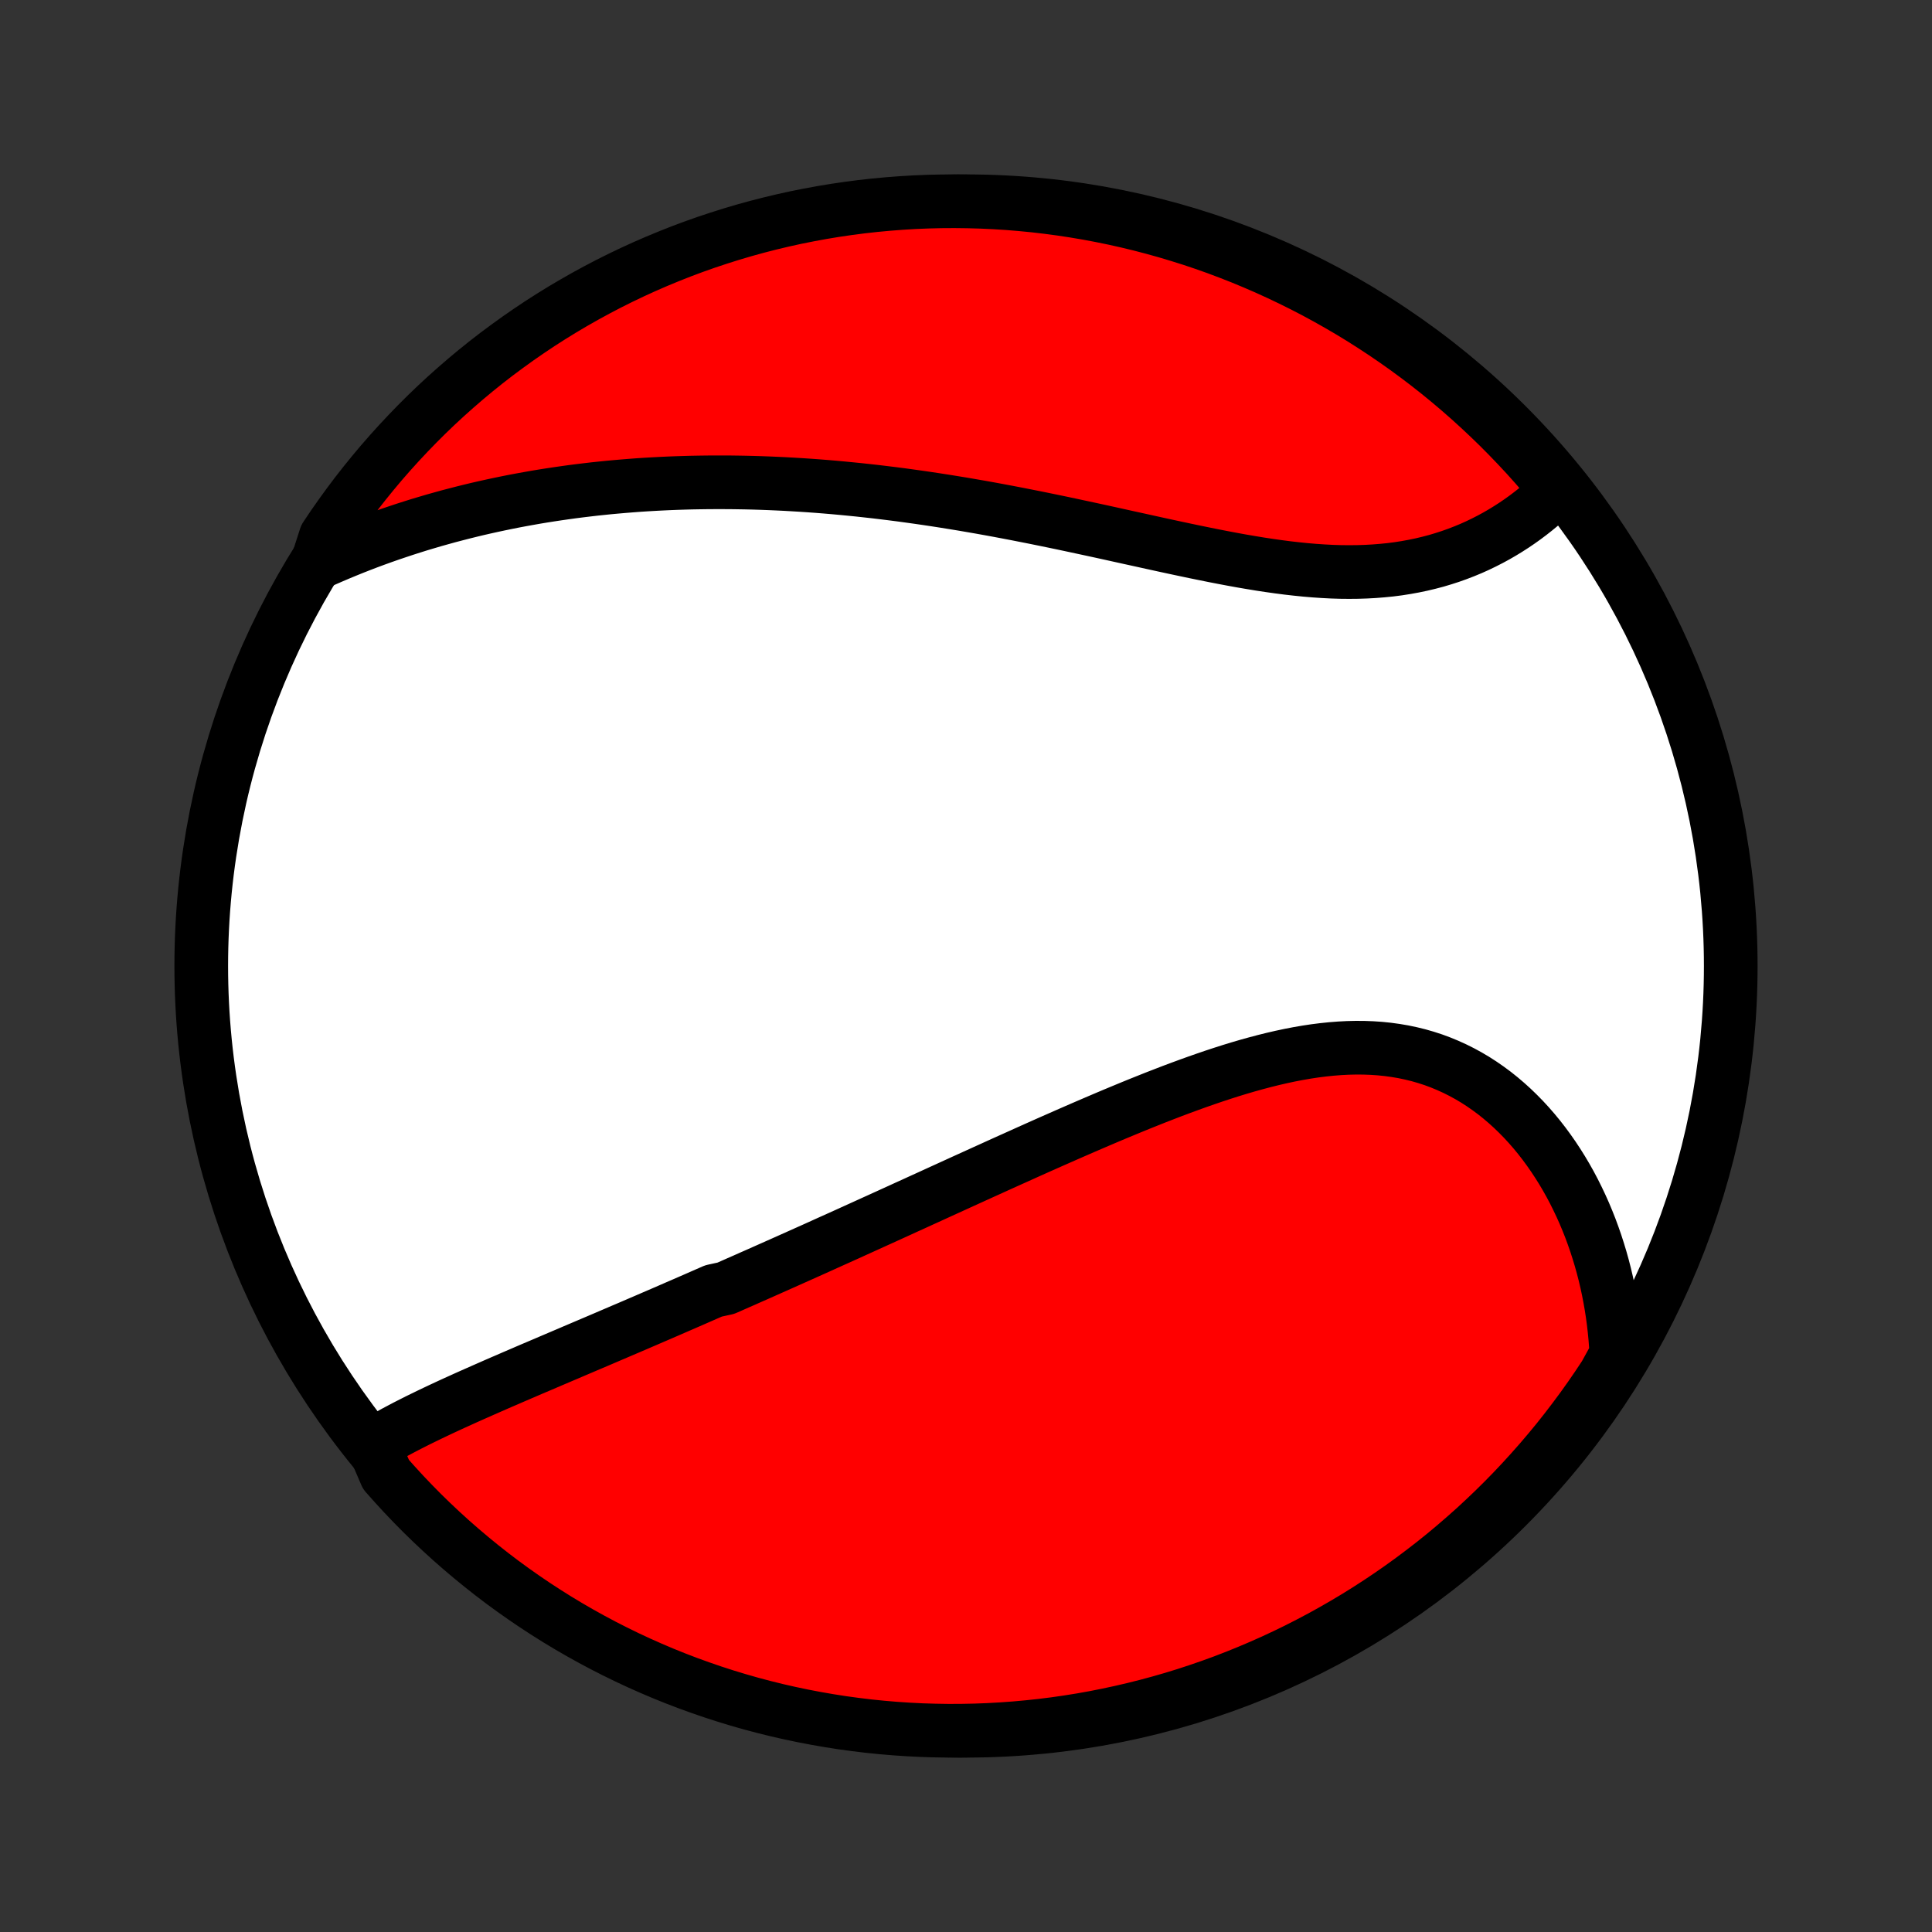 <?xml version="1.0" encoding="utf-8" standalone="no"?>
<!DOCTYPE svg PUBLIC "-//W3C//DTD SVG 1.1//EN"
  "http://www.w3.org/Graphics/SVG/1.1/DTD/svg11.dtd">
<!-- Created with matplotlib (http://matplotlib.org/) -->
<svg height="72pt" version="1.1" viewBox="0 0 72 72" width="72pt" xmlns="http://www.w3.org/2000/svg" xmlns:xlink="http://www.w3.org/1999/xlink">
 <rect x="0" y="0" width="72" height="72" fill="#333333" stroke="none"/>
 <defs>
  <style type="text/css">
*{stroke-linecap:butt;stroke-linejoin:round;}
  </style>
 </defs>
 <g id="figure_1">
  <g id="patch_1">
   <path d="
M0 72
L72 72
L72 0
L0 0
z
" style="fill:none;"/>
  </g>
  <g id="axes_1">
   <g id="PatchCollection_1">
    <defs>
     <path d="
M36 -7.5
C43.558 -7.5 50.808 -10.503 56.153 -15.848
C61.497 -21.192 64.5 -28.442 64.5 -36
C64.5 -43.558 61.497 -50.808 56.153 -56.153
C50.808 -61.497 43.558 -64.5 36 -64.5
C28.442 -64.5 21.192 -61.497 15.848 -56.153
C10.503 -50.808 7.5 -43.558 7.5 -36
C7.5 -28.442 10.503 -21.192 15.848 -15.848
C21.192 -10.503 28.442 -7.5 36 -7.5
z
" id="C0_0_a811fe30f3"/>
     <path d="
M13.907 -18.162
L14.107 -18.281
L14.309 -18.398
L14.514 -18.514
L14.722 -18.628
L14.931 -18.739
L15.142 -18.85
L15.356 -18.959
L15.57 -19.067
L15.787 -19.173
L16.005 -19.279
L16.223 -19.383
L16.443 -19.487
L16.664 -19.59
L16.885 -19.692
L17.108 -19.793
L17.331 -19.894
L17.554 -19.994
L17.778 -20.093
L18.002 -20.192
L18.227 -20.291
L18.452 -20.39
L18.677 -20.488
L18.903 -20.585
L19.128 -20.683
L19.354 -20.78
L19.579 -20.877
L19.805 -20.974
L20.031 -21.07
L20.257 -21.166
L20.483 -21.263
L20.709 -21.359
L20.934 -21.455
L21.16 -21.551
L21.386 -21.648
L21.612 -21.744
L21.837 -21.84
L22.063 -21.936
L22.289 -22.032
L22.514 -22.128
L22.74 -22.225
L22.965 -22.321
L23.191 -22.418
L23.417 -22.514
L23.643 -22.611
L23.868 -22.708
L24.094 -22.805
L24.32 -22.903
L24.546 -23
L24.773 -23.098
L24.999 -23.196
L25.226 -23.295
L25.453 -23.393
L25.68 -23.492
L25.907 -23.591
L26.135 -23.691
L26.363 -23.791
L26.592 -23.891
L27.05 -23.991
L27.28 -24.092
L27.51 -24.194
L27.741 -24.295
L27.972 -24.398
L28.204 -24.5
L28.436 -24.603
L28.67 -24.707
L28.904 -24.811
L29.138 -24.915
L29.373 -25.02
L29.61 -25.126
L29.847 -25.232
L30.084 -25.338
L30.323 -25.445
L30.563 -25.553
L30.803 -25.662
L31.045 -25.771
L31.288 -25.88
L31.532 -25.99
L31.776 -26.101
L32.023 -26.213
L32.27 -26.325
L32.518 -26.438
L32.768 -26.551
L33.019 -26.665
L33.271 -26.78
L33.524 -26.895
L33.779 -27.012
L34.036 -27.128
L34.293 -27.246
L34.553 -27.364
L34.813 -27.483
L35.075 -27.603
L35.339 -27.723
L35.604 -27.844
L35.871 -27.966
L36.14 -28.088
L36.41 -28.211
L36.681 -28.334
L36.955 -28.458
L37.23 -28.583
L37.506 -28.708
L37.785 -28.833
L38.065 -28.959
L38.346 -29.086
L38.63 -29.213
L38.915 -29.34
L39.201 -29.467
L39.49 -29.594
L39.78 -29.722
L40.071 -29.849
L40.365 -29.977
L40.66 -30.104
L40.956 -30.231
L41.254 -30.358
L41.553 -30.484
L41.854 -30.609
L42.156 -30.734
L42.46 -30.858
L42.765 -30.98
L43.071 -31.102
L43.378 -31.221
L43.686 -31.34
L43.996 -31.456
L44.306 -31.57
L44.617 -31.682
L44.929 -31.791
L45.242 -31.898
L45.555 -32.001
L45.868 -32.101
L46.182 -32.197
L46.496 -32.289
L46.81 -32.376
L47.124 -32.459
L47.438 -32.537
L47.751 -32.609
L48.064 -32.676
L48.376 -32.736
L48.688 -32.79
L48.998 -32.837
L49.307 -32.876
L49.615 -32.908
L49.922 -32.932
L50.227 -32.948
L50.53 -32.955
L50.831 -32.953
L51.129 -32.942
L51.426 -32.922
L51.719 -32.892
L52.01 -32.852
L52.298 -32.803
L52.583 -32.743
L52.865 -32.674
L53.143 -32.594
L53.417 -32.505
L53.687 -32.405
L53.953 -32.295
L54.215 -32.176
L54.473 -32.047
L54.726 -31.909
L54.974 -31.762
L55.218 -31.605
L55.456 -31.44
L55.69 -31.267
L55.918 -31.085
L56.14 -30.896
L56.358 -30.699
L56.569 -30.495
L56.776 -30.284
L56.976 -30.067
L57.171 -29.843
L57.359 -29.614
L57.542 -29.379
L57.719 -29.138
L57.89 -28.893
L58.055 -28.643
L58.214 -28.389
L58.367 -28.131
L58.514 -27.869
L58.655 -27.603
L58.789 -27.334
L58.918 -27.062
L59.041 -26.787
L59.157 -26.51
L59.268 -26.23
L59.372 -25.948
L59.471 -25.663
L59.563 -25.377
L59.65 -25.09
L59.731 -24.8
L59.806 -24.509
L59.875 -24.217
L59.938 -23.924
L59.995 -23.63
L60.047 -23.334
L60.093 -23.038
L60.133 -22.741
L60.167 -22.444
L60.196 -22.146
L60.219 -21.847
L60.237 -21.548
L60.083 -21.249
L59.814 -20.76
L59.537 -20.342
L59.253 -19.929
L58.962 -19.521
L58.663 -19.118
L58.358 -18.719
L58.047 -18.326
L57.728 -17.939
L57.403 -17.557
L57.071 -17.181
L56.733 -16.81
L56.389 -16.445
L56.038 -16.086
L55.681 -15.733
L55.318 -15.387
L54.95 -15.046
L54.575 -14.713
L54.195 -14.385
L53.81 -14.064
L53.419 -13.75
L53.022 -13.443
L52.621 -13.142
L52.214 -12.848
L51.803 -12.562
L51.386 -12.282
L50.965 -12.01
L50.54 -11.745
L50.11 -11.488
L49.675 -11.238
L49.237 -10.995
L48.794 -10.761
L48.348 -10.533
L47.898 -10.314
L47.444 -10.102
L46.987 -9.899
L46.526 -9.703
L46.062 -9.515
L45.596 -9.335
L45.126 -9.164
L44.653 -9.001
L44.178 -8.845
L43.7 -8.698
L43.22 -8.56
L42.738 -8.43
L42.253 -8.308
L41.767 -8.195
L41.279 -8.09
L40.79 -7.993
L40.299 -7.905
L39.806 -7.826
L39.313 -7.755
L38.818 -7.693
L38.323 -7.64
L37.827 -7.595
L37.33 -7.559
L36.833 -7.531
L36.336 -7.512
L35.838 -7.502
L35.341 -7.5
L34.844 -7.508
L34.347 -7.523
L33.851 -7.548
L33.355 -7.581
L32.86 -7.623
L32.366 -7.673
L31.873 -7.733
L31.382 -7.8
L30.892 -7.877
L30.403 -7.962
L29.916 -8.055
L29.431 -8.157
L28.948 -8.267
L28.468 -8.386
L27.989 -8.513
L27.513 -8.649
L27.039 -8.793
L26.569 -8.945
L26.101 -9.106
L25.636 -9.274
L25.174 -9.451
L24.715 -9.636
L24.261 -9.829
L23.809 -10.03
L23.361 -10.239
L22.917 -10.456
L22.477 -10.68
L22.042 -10.912
L21.61 -11.152
L21.183 -11.399
L20.76 -11.654
L20.342 -11.917
L19.929 -12.186
L19.521 -12.463
L19.118 -12.747
L18.719 -13.038
L18.326 -13.337
L17.939 -13.642
L17.557 -13.954
L17.181 -14.272
L16.81 -14.597
L16.445 -14.929
L16.086 -15.267
L15.733 -15.611
L15.387 -15.962
L15.046 -16.319
L14.713 -16.682
L14.385 -17.05
z
" id="C0_1_74f393c253"/>
     <path d="
M11.819 -51.008
L12.092 -51.13
L12.365 -51.249
L12.637 -51.365
L12.91 -51.478
L13.182 -51.588
L13.455 -51.695
L13.727 -51.799
L14 -51.9
L14.272 -51.998
L14.544 -52.093
L14.816 -52.185
L15.087 -52.275
L15.359 -52.362
L15.63 -52.447
L15.902 -52.528
L16.173 -52.608
L16.444 -52.684
L16.715 -52.759
L16.986 -52.83
L17.257 -52.9
L17.528 -52.967
L17.798 -53.032
L18.069 -53.094
L18.34 -53.154
L18.611 -53.212
L18.882 -53.268
L19.153 -53.322
L19.424 -53.373
L19.695 -53.422
L19.967 -53.47
L20.238 -53.515
L20.511 -53.558
L20.783 -53.599
L21.055 -53.638
L21.328 -53.676
L21.601 -53.711
L21.875 -53.744
L22.149 -53.776
L22.424 -53.805
L22.699 -53.833
L22.974 -53.858
L23.251 -53.882
L23.528 -53.904
L23.805 -53.925
L24.083 -53.943
L24.362 -53.959
L24.642 -53.974
L24.923 -53.987
L25.204 -53.998
L25.486 -54.007
L25.77 -54.015
L26.054 -54.02
L26.339 -54.024
L26.625 -54.026
L26.913 -54.026
L27.201 -54.025
L27.491 -54.021
L27.782 -54.016
L28.074 -54.009
L28.367 -54
L28.662 -53.989
L28.958 -53.976
L29.255 -53.962
L29.554 -53.945
L29.854 -53.927
L30.156 -53.907
L30.459 -53.885
L30.764 -53.861
L31.07 -53.835
L31.378 -53.807
L31.687 -53.777
L31.998 -53.746
L32.31 -53.712
L32.625 -53.677
L32.941 -53.639
L33.258 -53.6
L33.577 -53.559
L33.898 -53.515
L34.221 -53.47
L34.545 -53.423
L34.871 -53.374
L35.199 -53.323
L35.528 -53.27
L35.859 -53.216
L36.191 -53.159
L36.526 -53.101
L36.861 -53.041
L37.199 -52.979
L37.538 -52.915
L37.878 -52.85
L38.219 -52.783
L38.563 -52.715
L38.907 -52.645
L39.253 -52.574
L39.599 -52.502
L39.947 -52.428
L40.296 -52.353
L40.646 -52.278
L40.997 -52.202
L41.348 -52.125
L41.7 -52.047
L42.052 -51.969
L42.405 -51.892
L42.758 -51.814
L43.112 -51.736
L43.465 -51.659
L43.818 -51.583
L44.171 -51.508
L44.523 -51.434
L44.875 -51.362
L45.226 -51.291
L45.576 -51.223
L45.925 -51.157
L46.272 -51.094
L46.618 -51.035
L46.963 -50.978
L47.306 -50.926
L47.646 -50.878
L47.985 -50.834
L48.321 -50.796
L48.654 -50.762
L48.986 -50.734
L49.313 -50.712
L49.639 -50.695
L49.96 -50.685
L50.279 -50.682
L50.594 -50.685
L50.905 -50.695
L51.213 -50.712
L51.516 -50.736
L51.816 -50.766
L52.111 -50.804
L52.403 -50.85
L52.689 -50.902
L52.972 -50.961
L53.249 -51.027
L53.523 -51.099
L53.791 -51.179
L54.054 -51.264
L54.313 -51.356
L54.567 -51.454
L54.816 -51.557
L55.059 -51.666
L55.298 -51.781
L55.531 -51.9
L55.76 -52.024
L55.983 -52.153
L56.201 -52.286
L56.414 -52.423
L56.622 -52.564
L56.824 -52.708
L57.021 -52.856
L57.213 -53.007
L57.4 -53.161
L57.581 -53.318
L57.758 -53.477
L57.929 -53.639
L57.877 -53.803
L57.554 -54.267
L57.226 -54.645
L56.891 -55.019
L56.549 -55.386
L56.201 -55.748
L55.847 -56.104
L55.487 -56.453
L55.121 -56.796
L54.75 -57.133
L54.372 -57.464
L53.989 -57.788
L53.601 -58.105
L53.207 -58.416
L52.808 -58.719
L52.404 -59.016
L51.994 -59.306
L51.58 -59.589
L51.161 -59.864
L50.738 -60.133
L50.31 -60.394
L49.877 -60.647
L49.441 -60.893
L49 -61.132
L48.556 -61.362
L48.107 -61.585
L47.655 -61.8
L47.199 -62.008
L46.74 -62.207
L46.278 -62.399
L45.812 -62.582
L45.344 -62.758
L44.873 -62.925
L44.399 -63.084
L43.922 -63.234
L43.443 -63.377
L42.962 -63.511
L42.478 -63.637
L41.993 -63.754
L41.506 -63.863
L41.017 -63.963
L40.527 -64.055
L40.035 -64.138
L39.542 -64.213
L39.048 -64.279
L38.553 -64.337
L38.057 -64.385
L37.561 -64.426
L37.064 -64.457
L36.566 -64.48
L36.069 -64.494
L35.572 -64.5
L35.074 -64.497
L34.577 -64.485
L34.081 -64.465
L33.585 -64.435
L33.09 -64.397
L32.595 -64.351
L32.102 -64.296
L31.61 -64.232
L31.119 -64.16
L30.63 -64.079
L30.142 -63.989
L29.656 -63.892
L29.172 -63.785
L28.69 -63.67
L28.211 -63.547
L27.733 -63.415
L27.259 -63.275
L26.787 -63.126
L26.317 -62.97
L25.851 -62.805
L25.388 -62.632
L24.928 -62.45
L24.471 -62.261
L24.018 -62.064
L23.569 -61.859
L23.123 -61.646
L22.681 -61.425
L22.243 -61.196
L21.81 -60.96
L21.381 -60.716
L20.956 -60.465
L20.536 -60.206
L20.12 -59.94
L19.71 -59.666
L19.304 -59.385
L18.904 -59.097
L18.508 -58.803
L18.118 -58.501
L17.733 -58.192
L17.355 -57.877
L16.981 -57.554
L16.614 -57.226
L16.252 -56.891
L15.896 -56.549
L15.547 -56.201
L15.204 -55.847
L14.867 -55.487
L14.536 -55.121
L14.212 -54.75
L13.895 -54.372
L13.584 -53.989
L13.28 -53.601
L12.984 -53.207
L12.694 -52.808
L12.411 -52.404
L12.136 -51.994
z
" id="C0_2_4079e493bd"/>
    </defs>
    <g clip-path="url(#p1bffca34e9)">
     <use style="fill:#ffffff;stroke:#000000;stroke-width:2.0;" x="0.0" xlink:href="#C0_0_a811fe30f3" y="72.0"/>
    </g>
    <g clip-path="url(#p1bffca34e9)">
     <use style="fill:#ff0000;stroke:#000000;stroke-width:2.0;" x="0.0" xlink:href="#C0_1_74f393c253" y="72.0"/>
    </g>
    <g clip-path="url(#p1bffca34e9)">
     <use style="fill:#ff0000;stroke:#000000;stroke-width:2.0;" x="0.0" xlink:href="#C0_2_4079e493bd" y="72.0"/>
    </g>
   </g>
  </g>
 </g>
 <defs>
  <clipPath id="p1bffca34e9">
   <rect height="72.0" width="72.0" x="0.0" y="0.0"/>
  </clipPath>
 </defs>
</svg>
